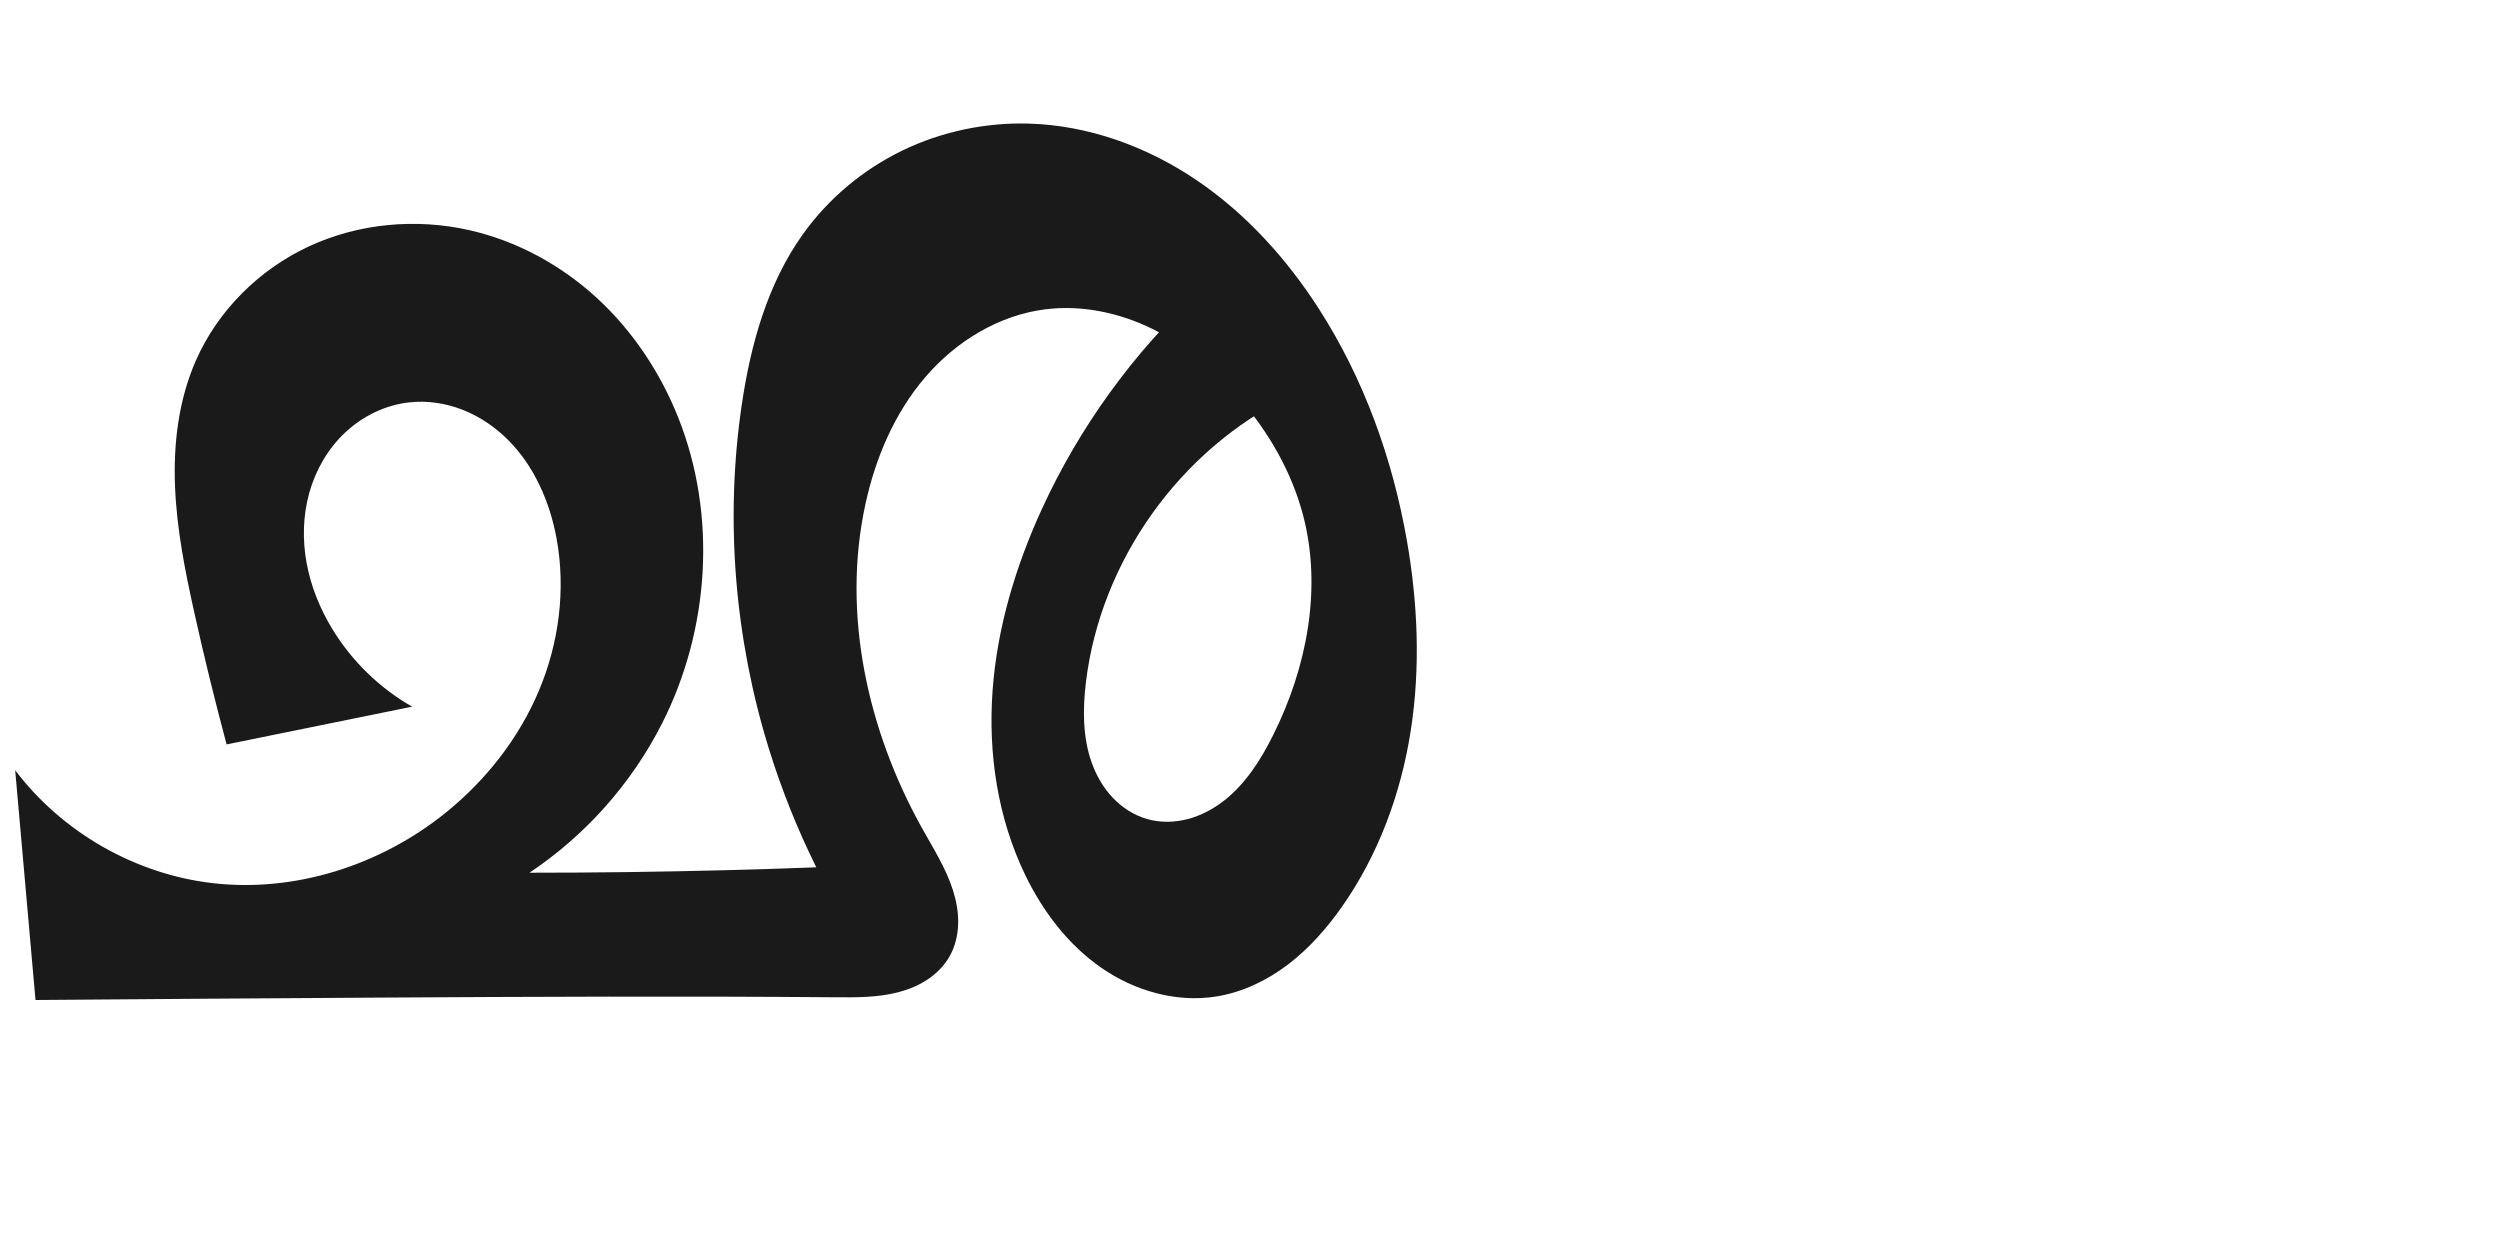 <?xml version="1.0" encoding="UTF-8" standalone="no"?>
<svg
   xmlns:dc="http://purl.org/dc/elements/1.1/"
   xmlns:cc="http://creativecommons.org/ns#"
   xmlns:rdf="http://www.w3.org/1999/02/22-rdf-syntax-ns#"
   xmlns:svg="http://www.w3.org/2000/svg"
   xmlns="http://www.w3.org/2000/svg"
   xmlns:sodipodi="http://sodipodi.sourceforge.net/DTD/sodipodi-0.dtd"
   xmlns:inkscape="http://www.inkscape.org/namespaces/inkscape"
   xml:space="preserve"
   width="2000"
   height="1000"
   version="1.1"
   style="clip-rule:evenodd;fill-rule:evenodd;image-rendering:optimizeQuality;shape-rendering:geometricPrecision;text-rendering:geometricPrecision"
   viewBox="0 0 2000 1000"
   id="svg10"
   sodipodi:docname="ഛ.svg"
   inkscape:version="1.0.1 (3bc2e813f5, 2020-09-07)"><sodipodi:namedview
   pagecolor="#ffffff"
   bordercolor="#666666"
   borderopacity="1"
   objecttolerance="10"
   gridtolerance="10"
   guidetolerance="10"
   inkscape:pageopacity="0"
   inkscape:pageshadow="2"
   inkscape:window-width="1920"
   inkscape:window-height="1015"
   id="namedview12"
   showgrid="false"
   inkscape:zoom="0.6002692"
   inkscape:cx="739.63402"
   inkscape:cy="560.07666"
   inkscape:window-x="1920"
   inkscape:window-y="0"
   inkscape:window-maximized="1"
   inkscape:current-layer="svg10"
   showguides="true"
   inkscape:guide-bbox="true"
   inkscape:document-rotation="0"><sodipodi:guide
     position="0,1000"
     orientation="0,1"
     id="guide16"
     inkscape:label=""
     inkscape:locked="true"
     inkscape:color="rgb(0,0,255)" /><sodipodi:guide
     position="1763.312,2036.169"
     orientation="1000,0"
     id="guide18" /><sodipodi:guide
     position="0,200"
     orientation="0,1"
     id="guide20"
     inkscape:label="base"
     inkscape:locked="true"
     inkscape:color="rgb(0,0,255)" /><inkscape:grid
     type="xygrid"
     id="grid24"
     originx="-473.376"
     originy="-489.692" /><sodipodi:guide
     position="0,0"
     orientation="0,1"
     id="guide34"
     inkscape:label="bottom"
     inkscape:locked="true"
     inkscape:color="rgb(0,0,255)" /><sodipodi:guide
     position="225.051,1693.319"
     orientation="0,1"
     id="guide44"
     inkscape:label=""
     inkscape:locked="false"
     inkscape:color="rgb(0,0,255)" /><sodipodi:guide
     position="0,900"
     orientation="0,1"
     id="guide46"
     inkscape:label=""
     inkscape:locked="true"
     inkscape:color="rgb(0,0,255)" /><sodipodi:guide
     position="1153.151,141.72"
     orientation="-1,0"
     id="guide841"
     inkscape:label="width"
     inkscape:locked="false"
     inkscape:color="rgb(0,0,255)" /></sodipodi:namedview>
 <defs
   id="defs4"><inkscape:path-effect
   effect="spiro"
   id="path-effect851"
   is_visible="true"
   lpeversion="1" />
  <style
   type="text/css"
   id="style2">
   <![CDATA[
    .fil0 {fill:#EF7F1A;fill-rule:nonzero}
   ]]>
  </style>
 <inkscape:path-effect
   effect="spiro"
   id="path-effect1214"
   is_visible="true"
   lpeversion="1" /><inkscape:path-effect
   effect="spiro"
   id="path-effect1195"
   is_visible="true"
   lpeversion="1" /><inkscape:path-effect
   effect="spiro"
   id="path-effect992"
   is_visible="true"
   lpeversion="1" /><inkscape:path-effect
   effect="spiro"
   id="path-effect1060"
   is_visible="true"
   lpeversion="1" /><inkscape:path-effect
   effect="spiro"
   id="path-effect1047"
   is_visible="true"
   lpeversion="1" /><inkscape:path-effect
   effect="spiro"
   id="path-effect1085"
   is_visible="true"
   lpeversion="1" /></defs>
 
<path
   style="display:inline;fill:#1a1a1a;fill-rule:nonzero;stroke:none;stroke-width:2.986px;stroke-linecap:butt;stroke-linejoin:miter;stroke-opacity:1"
   d="m 156.71,288.419 c 17.624,-40.093 50.738,-72.894 90.463,-91.334 39.725,-18.44 85.671,-22.618 128.383,-12.937 37.953,8.603 73.252,27.886 101.914,54.21 28.662,26.323 50.73,59.556 65.129,95.71 31.186,78.305 25.102,169.844 -13.107,244.973 -24.353,47.884 -61.205,89.343 -105.904,119.142 52.097,2.8e-4 104.195,-0.668 156.275,-2.005 24.397,-0.626 48.789,-1.399 73.177,-2.319 -15.03,-30.298 -27.646,-61.793 -37.69,-94.088 -27.635,-88.856 -35.513,-183.904 -21.942,-275.963 7.122,-48.312 20.597,-96.865 49.011,-136.582 20.303,-28.378 47.886,-51.459 79.275,-66.7 31.389,-15.241 66.512,-22.638 101.391,-21.643 47.676,1.36 94.284,18.333 133.819,45.013 39.535,26.68 72.206,62.783 98.022,102.887 36.044,55.993 59.05,119.898 70.551,185.488 8.8,50.188 10.966,101.795 3.142,152.145 -7.824,50.35 -25.846,99.449 -55.158,141.127 -12.134,17.253 -26.249,33.278 -43.04,46.044 -16.791,12.766 -36.367,22.202 -57.188,25.578 -32.045,5.195 -65.525,-4.454 -92.203,-22.952 -26.678,-18.497 -46.898,-45.292 -61,-74.533 -21.901,-45.411 -29.627,-96.981 -25.96,-147.264 3.666,-50.283 18.411,-99.359 39.433,-145.184 29.949,-65.285 72.832,-124.607 125.433,-173.517 l 72.965,83.177 c -87.829,42.619 -151.396,131.706 -163.128,228.622 -2.623,21.665 -2.732,44.161 4.625,64.707 3.679,10.273 9.226,19.94 16.718,27.872 7.492,7.933 16.968,14.088 27.453,17.107 10.561,3.041 21.942,2.843 32.577,0.071 10.635,-2.772 20.534,-8.058 29.184,-14.838 17.299,-13.559 29.366,-32.685 39.183,-52.351 26.925,-53.938 39.235,-116.99 24.093,-175.342 -9.137,-35.212 -27.907,-67.52 -51.795,-94.957 -19.364,-22.241 -42.369,-41.633 -68.839,-54.63 -26.47,-12.997 -56.542,-19.382 -85.799,-15.686 -37.436,4.728 -71.751,25.873 -96.233,54.587 -24.481,28.714 -39.645,64.546 -47.648,101.421 -19.035,87.707 1.772,181.08 45.534,259.436 8.912,15.957 18.829,31.575 24.426,48.975 2.798,8.7 4.481,17.816 4.268,26.952 -0.213,9.136 -2.371,18.302 -6.871,26.256 -4.214,7.449 -10.402,13.696 -17.518,18.45 -7.116,4.755 -15.145,8.052 -23.424,10.22 -16.559,4.336 -33.914,4.194 -51.03,4.054 -120.825,-0.985 -241.656,-0.453 -362.483,0.254 C 212.929,798.613 120.664,799.256 28.401,800 L 12.148,616.196 c 37.57,49.677 95.951,83.08 157.816,90.295 66.066,7.705 134.274,-14.287 186.129,-55.943 32.389,-26.018 58.884,-59.65 75.013,-97.936 16.129,-38.286 21.67,-81.221 14.101,-122.07 -5.369,-28.975 -17.621,-57.25 -38.354,-78.192 -10.366,-10.471 -22.768,-18.996 -36.47,-24.414 -13.702,-5.418 -28.708,-7.681 -43.346,-6.003 -18.88,2.165 -36.817,10.921 -50.704,23.894 -13.888,12.972 -23.758,30.033 -28.881,48.333 -5.123,18.3 -5.573,37.792 -2.118,56.479 3.455,18.687 10.759,36.576 20.659,52.797 15.588,25.541 37.723,47.049 63.701,61.898 l -148.4,30.203 c -9.299,-34.664 -17.849,-69.529 -25.644,-104.562 -7.462,-33.539 -14.254,-67.41 -15.628,-101.741 -1.374,-34.332 2.863,-69.362 16.69,-100.816 z"
   id="path873-9"
   inkscape:path-effect="#path-effect1085"
   inkscape:original-d="m 156.71033,288.41858 c 43.3125,-68.21724 138.86975,-115.8185 218.84613,-104.27105 74.04986,10.69175 138.39359,80.8044 167.04304,149.9196 31.31327,75.54149 20.45401,178.29275 -13.10683,244.97262 -23.46555,45.27798 -64.59062,88.69178 -105.90401,119.1417 0,0 104.1917,-0.84576 156.27463,-2.00485 24.39843,-0.54298 52.35807,3.87202 73.1767,-2.31857 -42.50259,-28.54195 -29.98191,-61.1935 -37.69002,-94.0878 -21.05318,-89.84423 -34.14159,-184.49494 -21.94209,-275.96294 6.39465,-47.94505 16.74516,-100.5462 49.01087,-136.5815 44.71755,-49.94187 113.73674,-92.13034 180.66585,-88.343073 91.52,5.178773 173.97361,76.807773 231.8407,147.900183 41.7596,51.30361 64.3448,119.62917 70.5511,185.48816 9.3148,98.84503 0.9692,209.30931 -52.016,293.27167 -21.9142,34.72613 -59.1801,70.51769 -100.22786,71.62128 -60.5077,1.62677 -125.30379,-43.76806 -153.20329,-97.48442 -44.97975,-86.60187 -18.70084,-200.31842 13.4727,-292.44836 23.52989,-67.37858 125.43337,-173.51721 125.43337,-173.51721 l 72.96498,83.17748 c 0,0 -153.72814,135.47693 -163.12838,228.62165 -4.01813,39.8147 10.36888,98.52268 48.79718,109.68609 38.80262,11.27214 79.47067,-32.88805 100.944,-67.1167 31.3525,-49.97606 34.7362,-117.31343 24.0929,-175.3419 -6.5045,-35.46309 -25.392,-70.40389 -51.79467,-94.95663 -41.46611,-38.56072 -99.13655,-81.5395 -154.63799,-70.31642 -69.33886,14.02118 -123.9494,88.1315 -143.88122,156.00781 -24.73801,84.24343 28.77347,173.24999 45.53427,259.43584 6.64878,34.18876 38.80401,71.77405 21.82317,102.18339 -15.86494,28.41097 -59.90864,27.17844 -91.97298,32.7244 C 548.6168,818.41202 426.02064,797.61042 305.19395,798.07332 212.92804,798.4268 137.34393,787.13657 28.400883,800 L 12.147991,616.19573 c 0,0 97.601199,83.40902 157.815899,90.29491 64.36512,7.36052 138.24156,-12.30919 186.12853,-55.94272 58.48567,-53.29083 106.48492,-142.814 89.1142,-220.00691 -11.74533,-52.19449 -66.35454,-121.92434 -118.17049,-108.60799 -61.82224,15.88789 -76.07132,119.466 -61.04404,181.50305 6.97016,28.77485 63.70065,61.89832 63.70065,61.89832 l -148.4004,30.20324 c 0,0 -21.4324,-68.92279 -25.64409,-104.56155 -7.92419,-67.05349 -35.12922,-145.55615 1.06208,-202.5575 z"
   sodipodi:nodetypes="aaaccacaaaaaaaaaaccaaaaaaaaaaaccaaaaaccaa" /></svg>
